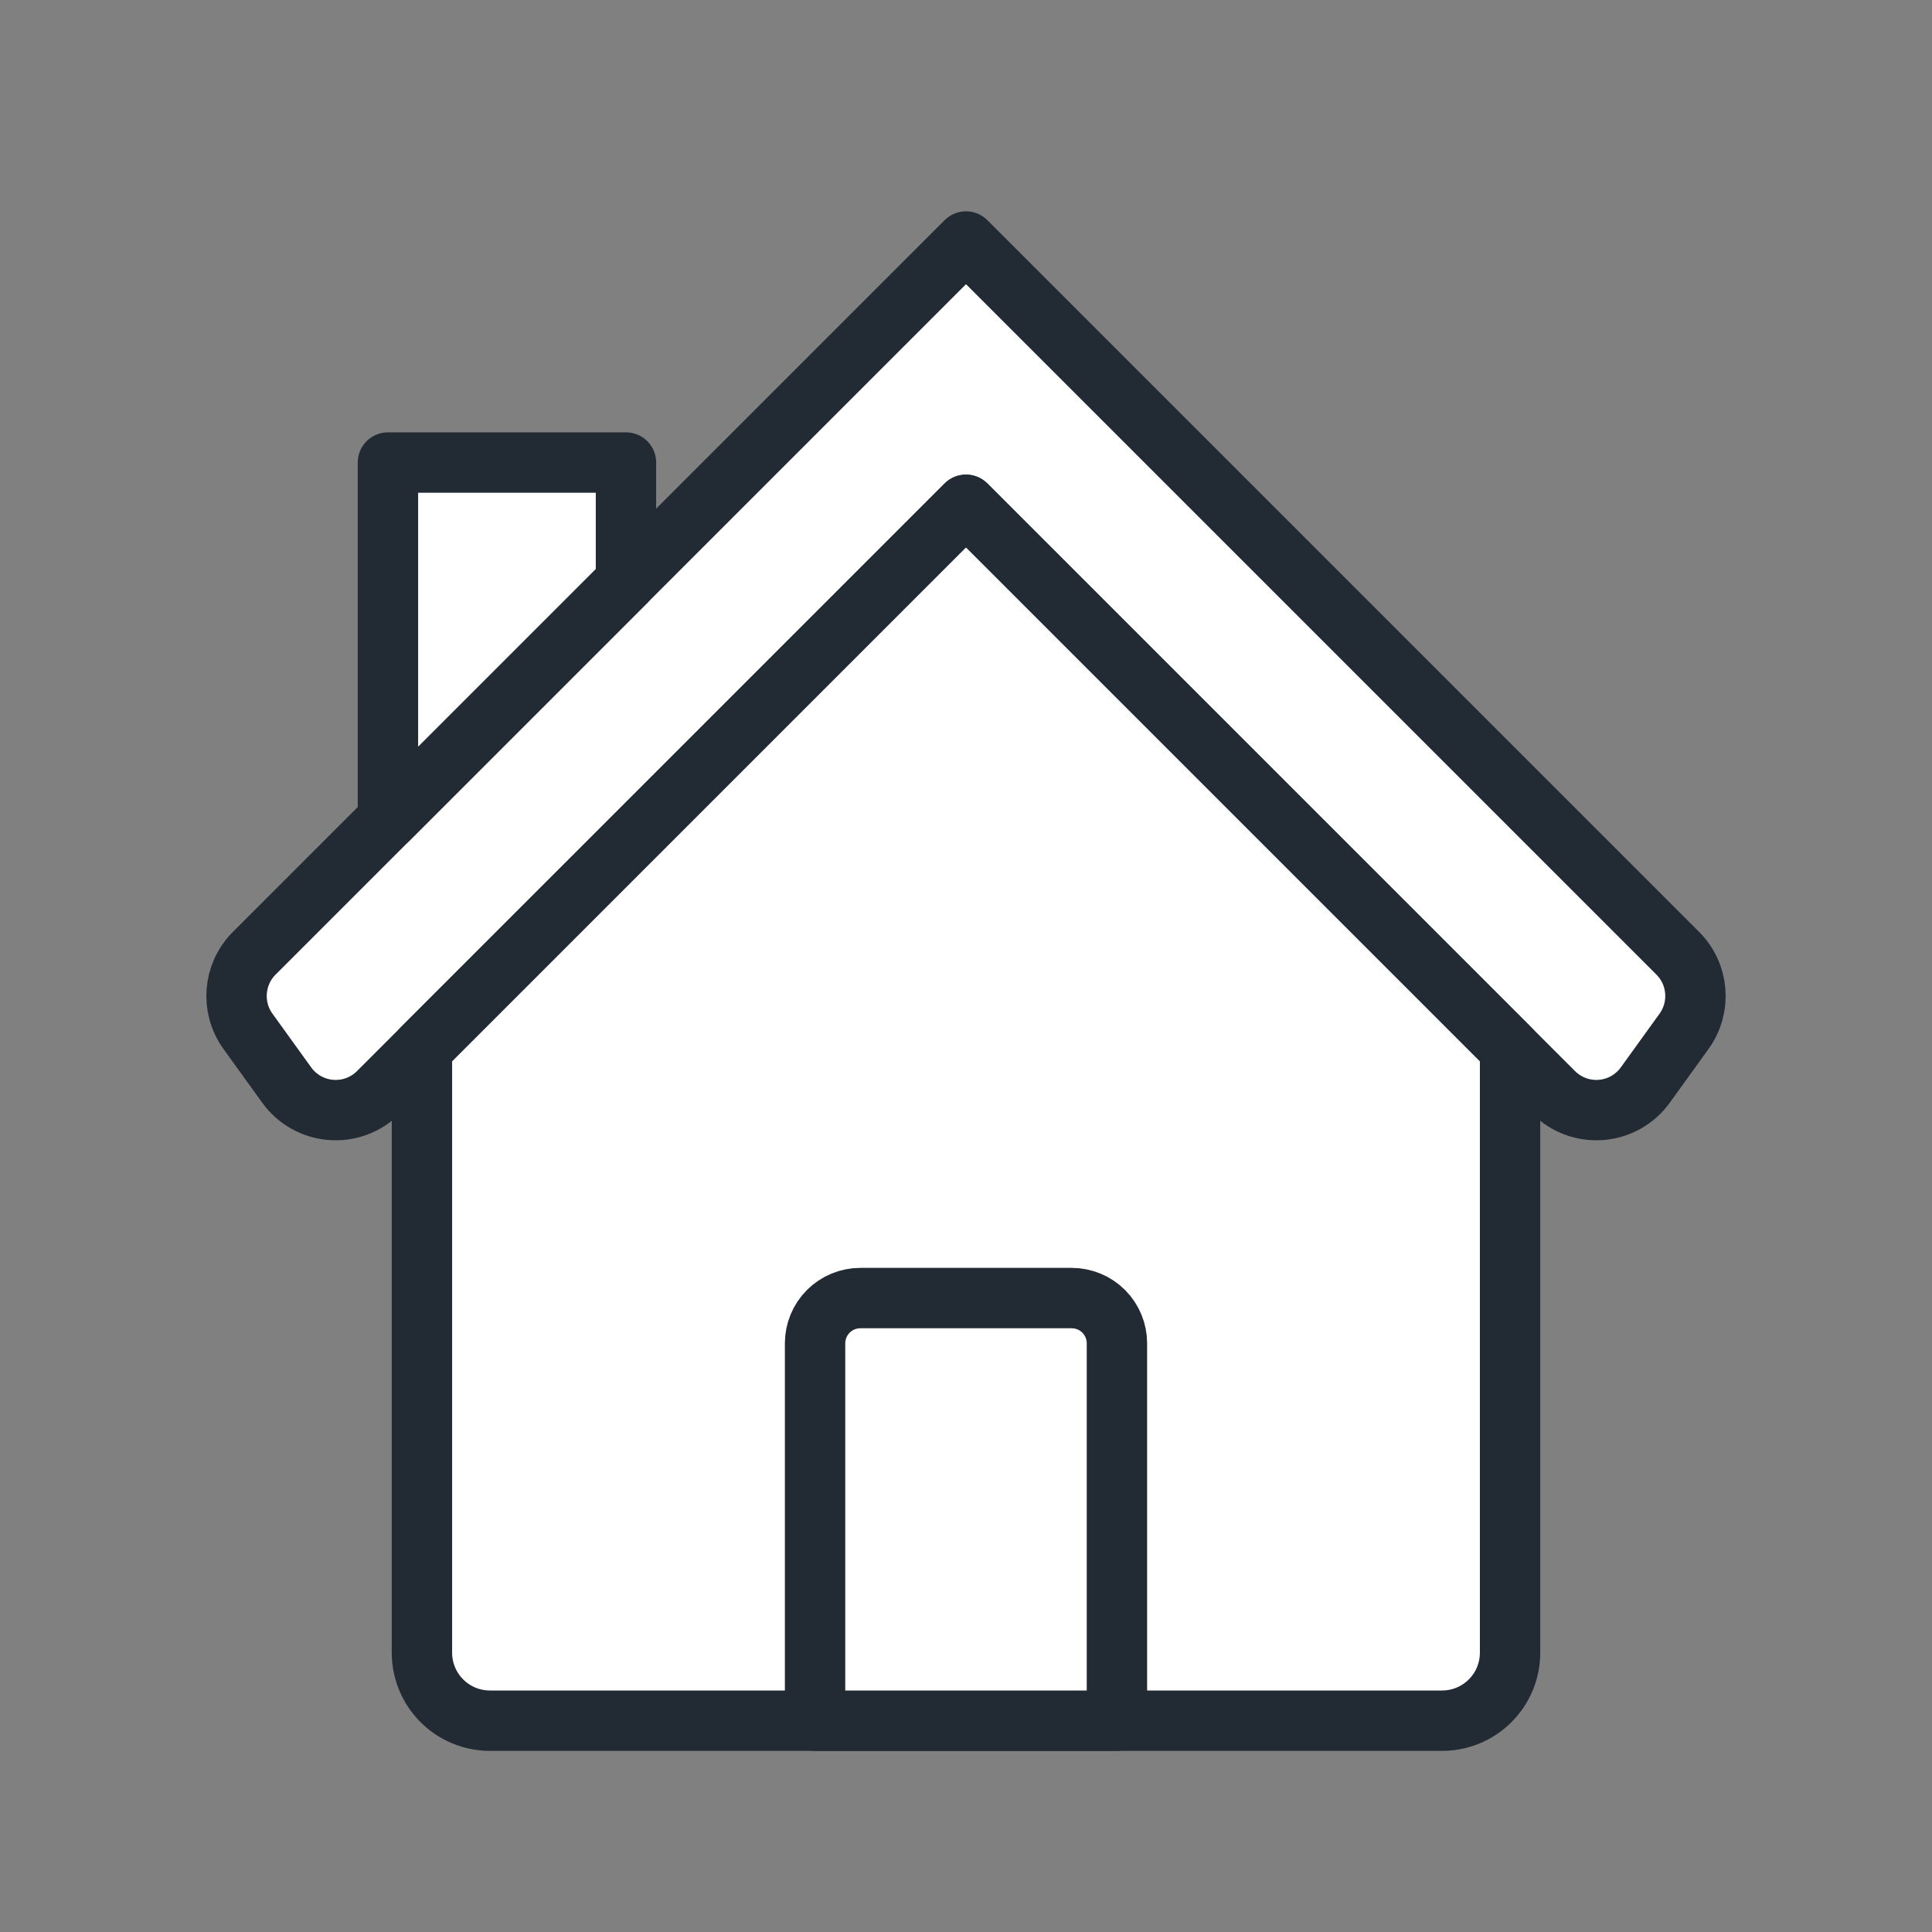 <?xml version="1.0" encoding="UTF-8" standalone="no"?>
<svg
 fill="white"
   xmlns:dc="http://purl.org/dc/elements/1.1/"
   xmlns:cc="http://creativecommons.org/ns#"
   xmlns:rdf="http://www.w3.org/1999/02/22-rdf-syntax-ns#"
   xmlns:svg="http://www.w3.org/2000/svg"
   xmlns="http://www.w3.org/2000/svg"
   width="100%"
   height="100%"
   viewBox="0 0 64 64"
   version="1.1"
   xml:space="preserve"
   style="fill-rule:evenodd;clip-rule:evenodd;stroke-linecap:round;stroke-linejoin:round;stroke-miterlimit:2;"
   id="svg11">
  <rect x="0" y="0" width="64" height="64" fill="#808080" stroke="none"/>

  <defs
   id="defs15" />

  
  <path
   d="M55.579,31.579c0.693,0.693 0.781,1.787 0.208,2.583c-0.396,0.549 -0.857,1.189 -1.284,1.781c-0.342,0.476 -0.877,0.777 -1.461,0.824c-0.585,0.048 -1.161,-0.164 -1.575,-0.579c-4.986,-4.985 -19.467,-19.466 -19.467,-19.466c0,0 -14.481,14.481 -19.467,19.466c-0.414,0.415 -0.99,0.627 -1.575,0.579c-0.584,-0.047 -1.119,-0.348 -1.461,-0.824c-0.427,-0.592 -0.888,-1.232 -1.284,-1.781c-0.573,-0.796 -0.485,-1.89 0.208,-2.583c4.962,-4.962 23.579,-23.579 23.579,-23.579c0,0 18.617,18.617 23.579,23.579Z"
   style="fill:white;stroke:#222a33;stroke-width:2px;"
   id="path3" />

  <path
   d="M13.977,34.745l18.023,-18.023l18.023,18.023l0,20.002c0,0.598 -0.237,1.171 -0.66,1.593c-0.422,0.423 -0.995,0.66 -1.593,0.66c-6.472,0 -25.068,0 -31.54,0c-0.598,0 -1.171,-0.237 -1.593,-0.66c-0.423,-0.422 -0.66,-0.995 -0.66,-1.593l0,-20.002Z"
   style="fill:white;stroke:#222a33;stroke-width:2px;"
   id="path5" />

  <path
   d="M20.736,19.264l-7.885,7.885l0,-11.827l7.885,0l0,3.942Z"
   style="fill:white;stroke:#222a33;stroke-width:2px;"
   id="path7" />

  <path
   d="M37,44.5c0,-0.398 -0.158,-0.779 -0.439,-1.061c-0.282,-0.281 -0.663,-0.439 -1.061,-0.439c-1.888,0 -5.112,0 -7,0c-0.398,0 -0.779,0.158 -1.061,0.439c-0.281,0.282 -0.439,0.663 -0.439,1.061c0,3.613 0,12.5 0,12.5l10,0l0,-12.5Z"
   style="fill:white;stroke:#222a33;stroke-width:2px;"
   id="path9" />

</svg>

